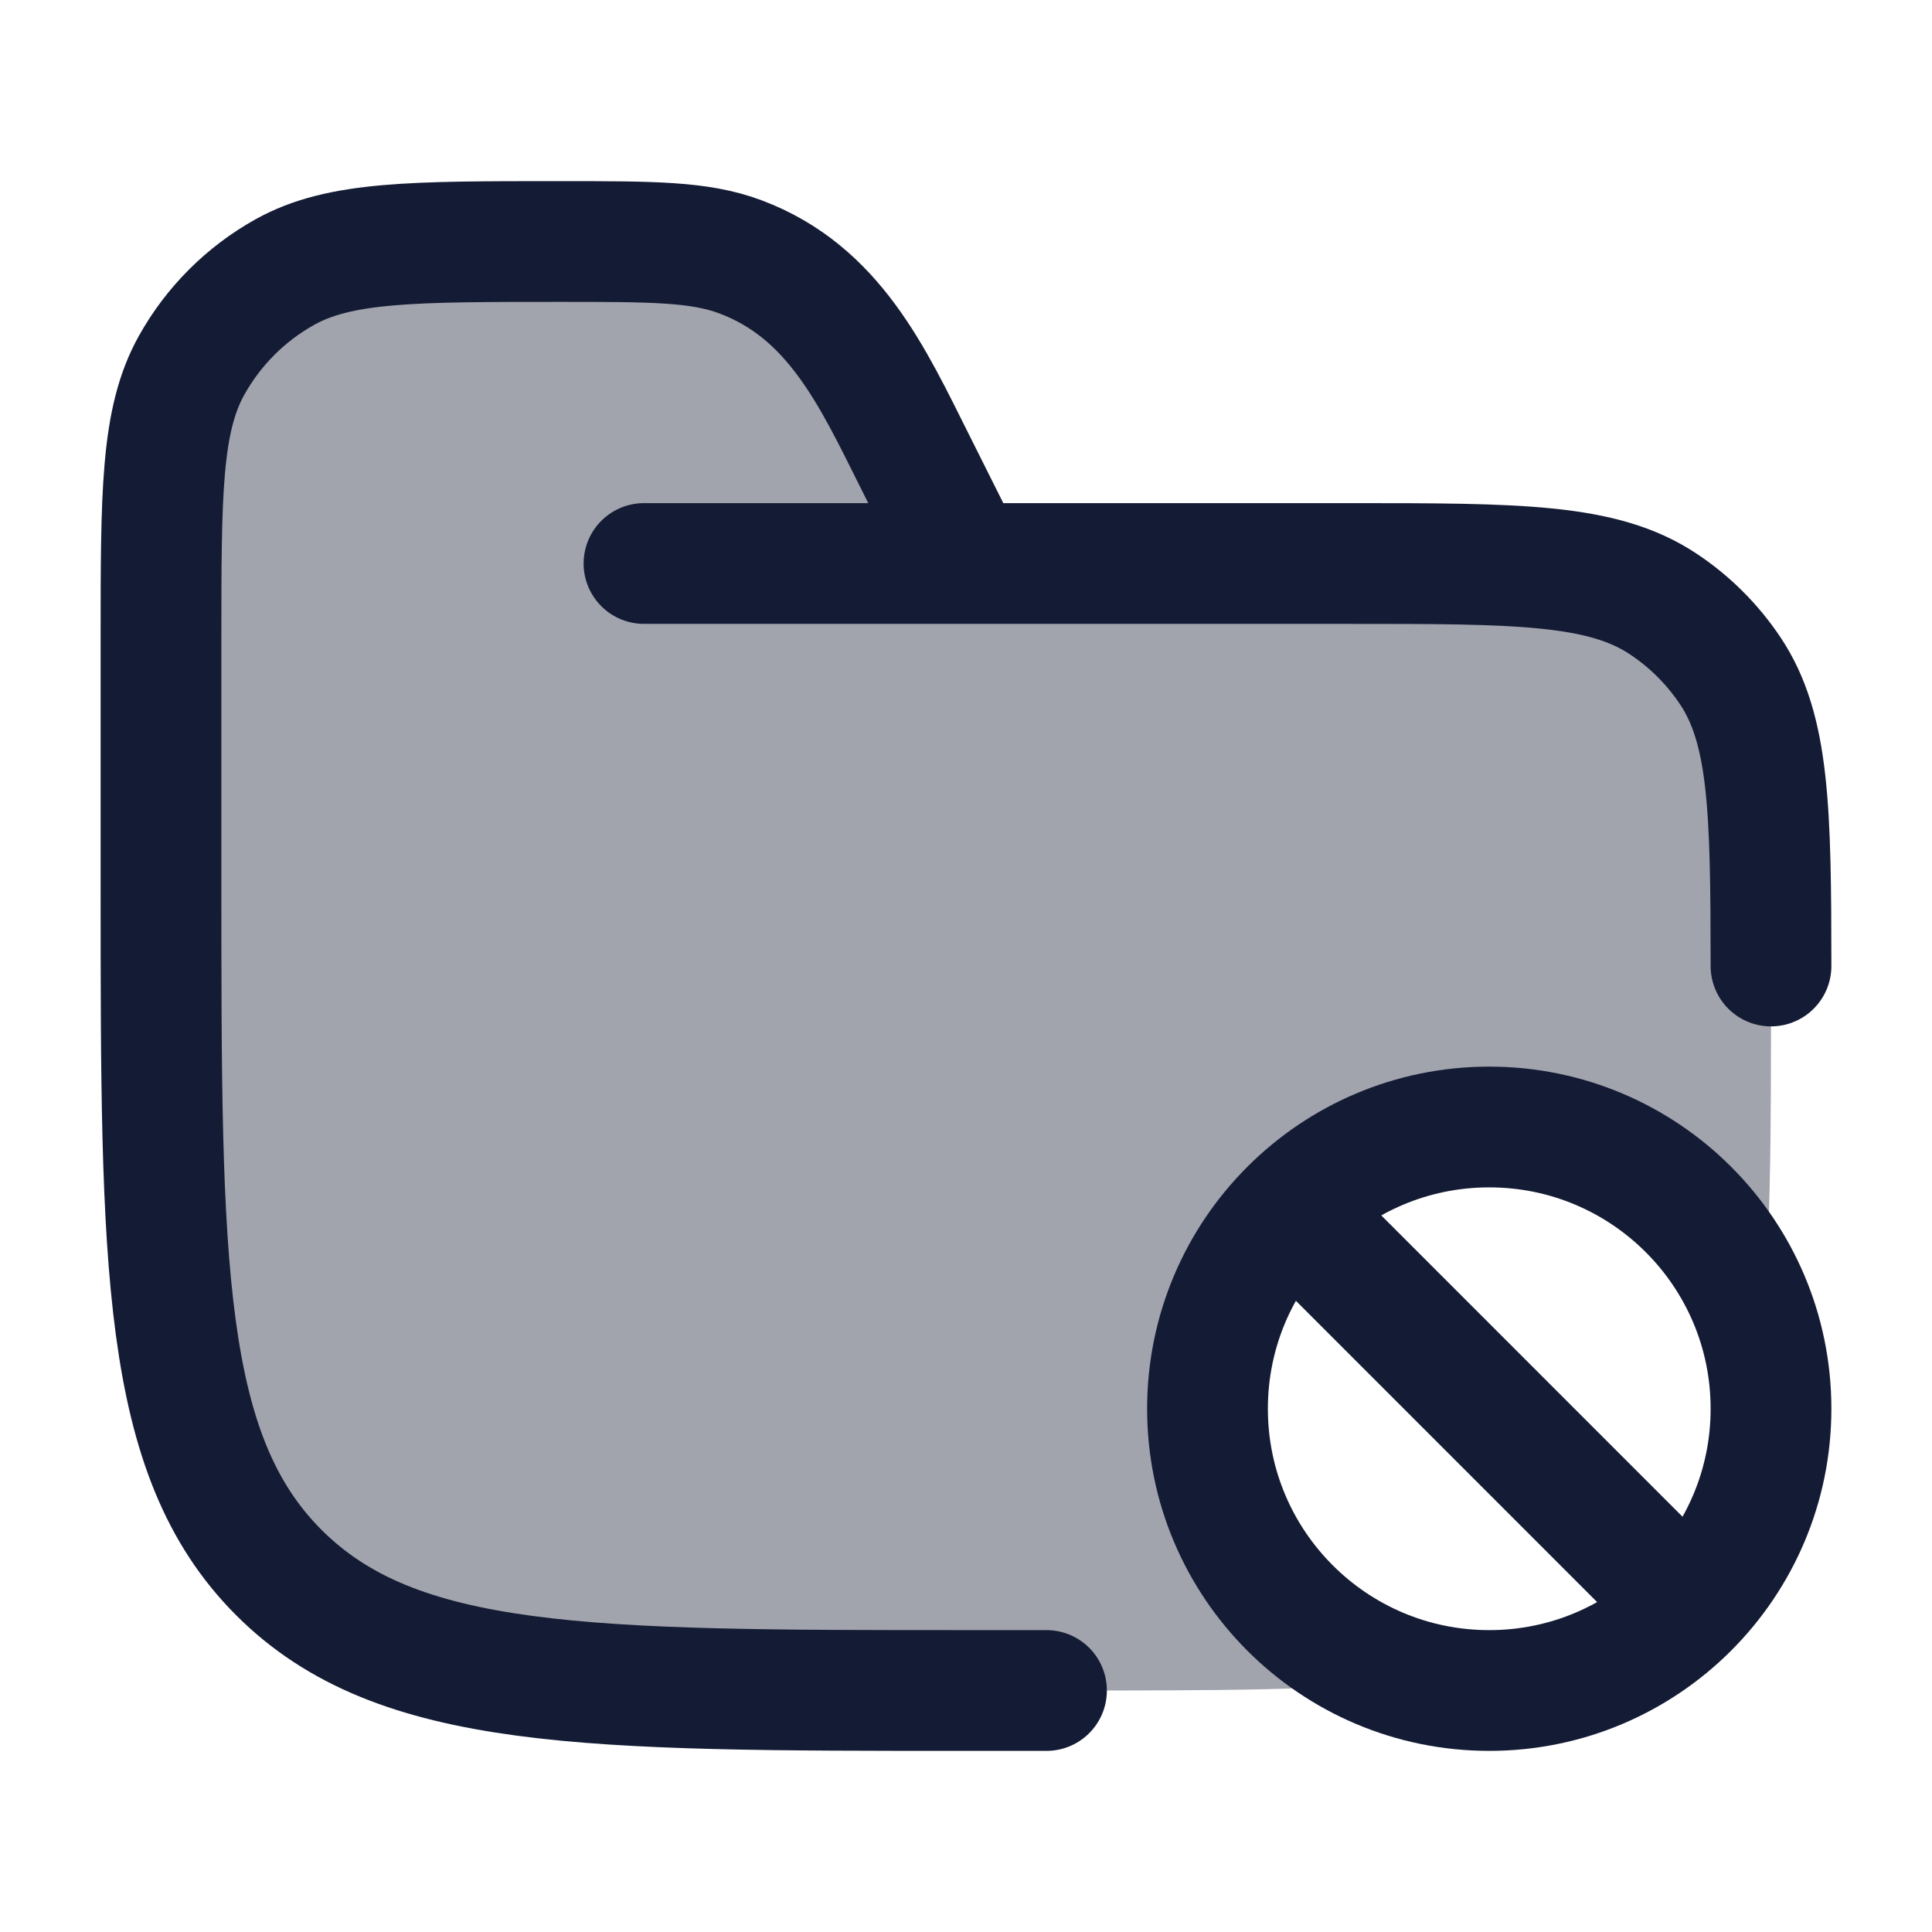 <svg width="24" height="24" viewBox="0 0 24 24" fill="none" xmlns="http://www.w3.org/2000/svg">
<path opacity="0.4" d="M13.25 21H12C7.286 21 4.929 21 3.464 19.535C2 18.071 2 15.714 2 11V7.944C2 6.128 2 5.22 2.38 4.538C2.651 4.052 3.052 3.651 3.538 3.38C4.219 3 5.127 3 6.944 3C8.108 3 8.69 3 9.199 3.191C10.307 3.607 10.795 4.586 11.293 5.586C11.317 5.635 11.342 5.684 11.366 5.733L12 7H16.75C18.856 7 19.91 7 20.666 7.506C20.994 7.724 21.275 8.006 21.494 8.333C22 9.09 22 10.143 22 12.25C22 14.122 22 15.495 21.872 16.56C21.461 15.084 20.107 14 18.5 14C17.533 14 16.658 14.392 16.025 15.025C15.391 15.659 15 16.534 15 17.5C15 19.107 16.083 20.462 17.559 20.872C16.494 21 15.122 21 13.25 21Z" fill="#141B34"/>
<path d="M13 21H12C7.286 21 4.929 21 3.464 19.535C2 18.071 2 15.714 2 11V7.944C2 6.128 2 5.22 2.38 4.538C2.651 4.052 3.052 3.651 3.538 3.38C4.219 3 5.127 3 6.944 3C8.108 3 8.69 3 9.199 3.191C10.362 3.627 10.841 4.684 11.366 5.733L12 7M8 7H16.75C18.856 7 19.91 7 20.666 7.506C20.994 7.724 21.275 8.006 21.494 8.333C21.979 9.059 21.999 10.059 22 12" stroke="#141B34" stroke-width="1.5" stroke-linecap="round"/>
<path d="M20.974 19.975C21.608 19.341 22 18.466 22 17.5C22 15.567 20.433 14 18.5 14C17.533 14 16.658 14.392 16.025 15.025M20.974 19.975C20.341 20.608 19.466 21 18.5 21C16.567 21 15 19.433 15 17.5C15 16.534 15.391 15.659 16.025 15.025M20.974 19.975L16.025 15.025" stroke="#141B34" stroke-width="1.5"/>
</svg>
